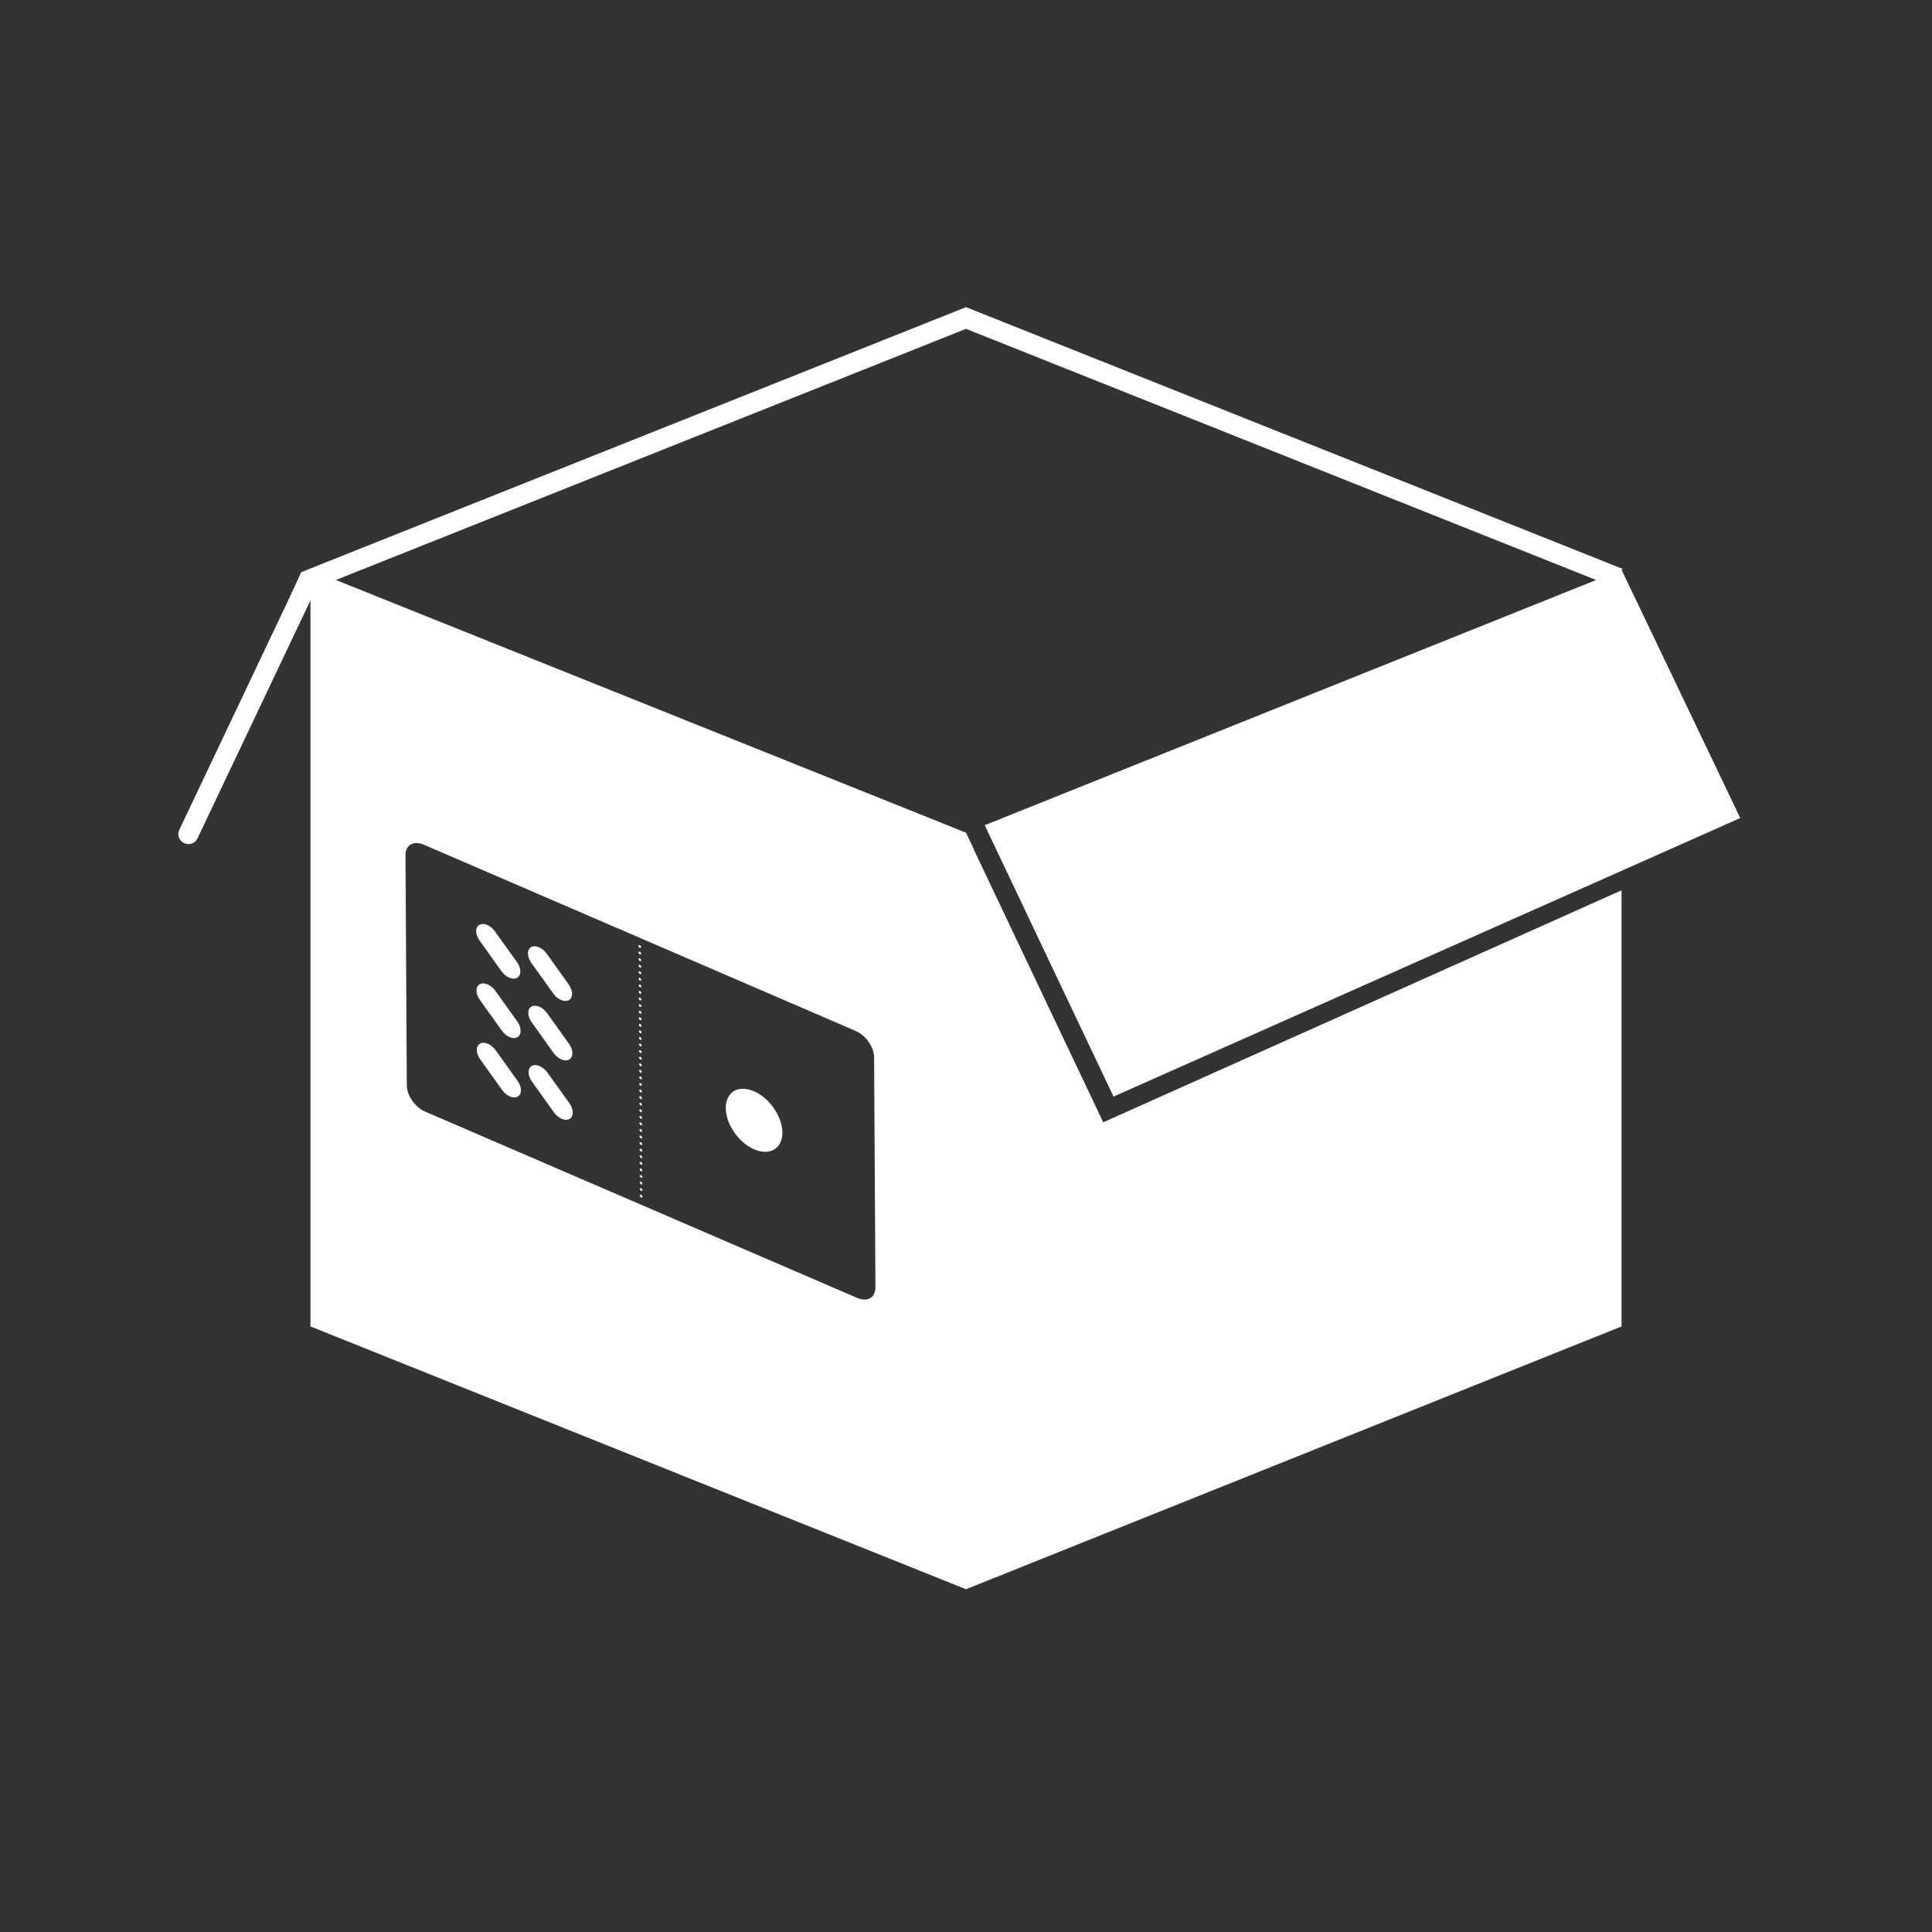 <svg width="48" height="48" viewBox="0 0 48 48" fill="none" xmlns="http://www.w3.org/2000/svg">
<path d="M0 0V48H48V0H0ZM24 7.631L40.322 14.137L40.287 14.158L40.586 14.781L43.236 20.324L27.662 27.246L27.656 27.234L27.66 27.232L27.656 27.225L24.465 20.502L39.656 14.41L24 8.17L8.344 14.41L24 20.688L24.199 21.107L24.195 21.109L27.398 27.859L27.404 27.869L27.41 27.883L40.287 22.119V32.955L24 39.484L7.713 32.955V14.916L4.906 20.83C4.847 20.955 4.699 21.007 4.574 20.947C4.449 20.888 4.396 20.74 4.455 20.615L7.18 14.875L7.188 14.857L7.484 14.215L24 7.631ZM10.352 20.945C10.188 20.944 10.073 21.057 10.074 21.246L10.107 26.967C10.109 27.219 10.313 27.51 10.566 27.619L21.295 32.246C21.548 32.355 21.751 32.239 21.75 31.986L21.717 26.266C21.715 26.013 21.511 25.722 21.258 25.613L10.529 20.986C10.466 20.959 10.406 20.946 10.352 20.945ZM11.908 22.979C12.014 22.915 12.187 22.987 12.297 23.141L12.842 23.9C12.952 24.054 12.956 24.228 12.85 24.291C12.743 24.354 12.569 24.282 12.459 24.129L11.916 23.369C11.861 23.292 11.832 23.211 11.83 23.141C11.829 23.07 11.855 23.01 11.908 22.979ZM15.893 23.48C15.894 23.481 15.895 23.482 15.896 23.482C15.914 23.49 15.928 23.511 15.928 23.529C15.928 23.547 15.915 23.555 15.896 23.547C15.878 23.539 15.863 23.518 15.863 23.5C15.864 23.484 15.876 23.474 15.893 23.48ZM13.193 23.533C13.299 23.47 13.474 23.542 13.584 23.695L14.127 24.455C14.238 24.609 14.242 24.782 14.137 24.846C14.031 24.909 13.856 24.837 13.746 24.684L13.203 23.926C13.148 23.849 13.119 23.766 13.117 23.695H13.115C13.114 23.625 13.14 23.565 13.193 23.533ZM15.893 23.645H15.895L15.896 23.646C15.914 23.654 15.93 23.674 15.93 23.691C15.93 23.709 15.915 23.718 15.896 23.711C15.878 23.703 15.863 23.682 15.863 23.664C15.863 23.647 15.876 23.638 15.893 23.645ZM15.895 23.807V23.809H15.896C15.914 23.816 15.93 23.838 15.93 23.855C15.93 23.874 15.916 23.883 15.898 23.875C15.88 23.867 15.865 23.844 15.865 23.826C15.866 23.811 15.878 23.801 15.895 23.807ZM15.893 23.971C15.895 23.972 15.896 23.971 15.898 23.973C15.916 23.98 15.931 24.002 15.932 24.02C15.932 24.038 15.918 24.045 15.9 24.037C15.882 24.029 15.867 24.008 15.867 23.99C15.868 23.976 15.877 23.967 15.893 23.971ZM15.895 24.133C15.897 24.134 15.898 24.136 15.9 24.137C15.918 24.145 15.931 24.164 15.932 24.182C15.932 24.199 15.918 24.209 15.9 24.201C15.882 24.194 15.868 24.172 15.867 24.154C15.867 24.138 15.879 24.129 15.895 24.133ZM15.9 24.299C15.918 24.307 15.932 24.328 15.932 24.346C15.931 24.363 15.918 24.371 15.9 24.363C15.882 24.356 15.868 24.334 15.867 24.316C15.867 24.298 15.882 24.291 15.9 24.299ZM11.916 24.455C12.022 24.392 12.196 24.464 12.307 24.617L12.85 25.375C12.96 25.529 12.963 25.704 12.857 25.768C12.751 25.831 12.577 25.757 12.467 25.604L11.924 24.846C11.869 24.769 11.839 24.688 11.838 24.617C11.836 24.547 11.863 24.487 11.916 24.455ZM15.898 24.461H15.9C15.918 24.469 15.934 24.49 15.934 24.508C15.934 24.526 15.92 24.535 15.902 24.527C15.884 24.52 15.869 24.499 15.869 24.48C15.87 24.465 15.882 24.455 15.898 24.461ZM15.898 24.623C15.9 24.623 15.901 24.624 15.902 24.625C15.92 24.633 15.934 24.654 15.934 24.672C15.934 24.69 15.92 24.697 15.902 24.689C15.884 24.682 15.869 24.663 15.869 24.645V24.643C15.869 24.625 15.881 24.617 15.898 24.623ZM15.9 24.787L15.902 24.789C15.92 24.797 15.935 24.816 15.935 24.834C15.936 24.852 15.92 24.861 15.902 24.854C15.884 24.846 15.869 24.825 15.869 24.807C15.869 24.79 15.883 24.781 15.9 24.787ZM15.9 24.951C15.902 24.952 15.903 24.951 15.904 24.951C15.922 24.959 15.935 24.98 15.935 24.998C15.936 25.016 15.922 25.025 15.904 25.018C15.886 25.01 15.871 24.987 15.871 24.969C15.871 24.952 15.883 24.945 15.9 24.951ZM13.201 25.01C13.307 24.946 13.482 25.018 13.592 25.172L14.135 25.93C14.245 26.083 14.25 26.259 14.145 26.322C14.039 26.386 13.864 26.314 13.754 26.16L13.211 25.4C13.156 25.324 13.126 25.243 13.125 25.172C13.124 25.101 13.148 25.041 13.201 25.01ZM15.902 25.113L15.904 25.115C15.922 25.123 15.937 25.144 15.938 25.162C15.938 25.18 15.922 25.187 15.904 25.18C15.886 25.172 15.871 25.151 15.871 25.133C15.871 25.116 15.885 25.107 15.902 25.113ZM15.9 25.275C15.903 25.276 15.904 25.278 15.906 25.279C15.924 25.287 15.939 25.306 15.94 25.324C15.94 25.342 15.924 25.351 15.906 25.344C15.888 25.336 15.873 25.315 15.873 25.297C15.873 25.281 15.885 25.271 15.9 25.275ZM15.906 25.441C15.924 25.449 15.94 25.47 15.94 25.488C15.939 25.506 15.924 25.513 15.906 25.506C15.888 25.498 15.873 25.477 15.873 25.459C15.873 25.441 15.888 25.433 15.906 25.441ZM15.904 25.604C15.905 25.604 15.907 25.603 15.908 25.604C15.926 25.611 15.94 25.632 15.94 25.65C15.94 25.668 15.926 25.677 15.908 25.67C15.89 25.662 15.875 25.641 15.875 25.623C15.876 25.607 15.888 25.597 15.904 25.604ZM15.904 25.766H15.906L15.908 25.768C15.926 25.776 15.941 25.797 15.941 25.814C15.941 25.832 15.926 25.84 15.908 25.832C15.89 25.824 15.875 25.805 15.875 25.787V25.785C15.875 25.768 15.887 25.759 15.904 25.766ZM11.924 25.93C12.03 25.866 12.204 25.94 12.315 26.094L12.857 26.852C12.968 27.005 12.971 27.179 12.865 27.242C12.759 27.305 12.585 27.234 12.475 27.08L11.932 26.322C11.877 26.245 11.847 26.163 11.846 26.092C11.844 26.021 11.871 25.961 11.924 25.93ZM15.906 25.93C15.908 25.93 15.909 25.931 15.91 25.932C15.928 25.94 15.941 25.96 15.941 25.979C15.941 25.996 15.928 26.004 15.91 25.996C15.892 25.988 15.877 25.967 15.877 25.949C15.878 25.933 15.89 25.924 15.906 25.93ZM15.906 26.094H15.908H15.91C15.928 26.102 15.943 26.123 15.943 26.141C15.944 26.159 15.928 26.168 15.91 26.16C15.892 26.152 15.877 26.131 15.877 26.113V26.111C15.877 26.094 15.889 26.087 15.906 26.094ZM15.908 26.256L15.91 26.258C15.928 26.266 15.943 26.287 15.943 26.305C15.944 26.323 15.93 26.33 15.912 26.322C15.894 26.315 15.879 26.294 15.879 26.275C15.88 26.26 15.892 26.25 15.908 26.256ZM15.908 26.42H15.91L15.912 26.422C15.93 26.43 15.945 26.449 15.945 26.467C15.946 26.485 15.93 26.494 15.912 26.486C15.894 26.479 15.879 26.458 15.879 26.439C15.879 26.422 15.891 26.413 15.908 26.42ZM13.209 26.484C13.315 26.421 13.489 26.495 13.6 26.648L14.145 27.406C14.255 27.56 14.258 27.735 14.152 27.799C14.046 27.862 13.872 27.788 13.762 27.635L13.219 26.877C13.164 26.8 13.134 26.717 13.133 26.646C13.131 26.576 13.156 26.516 13.209 26.484ZM15.908 26.582C15.911 26.583 15.912 26.583 15.914 26.584C15.932 26.592 15.945 26.613 15.945 26.631C15.946 26.649 15.932 26.658 15.914 26.65C15.896 26.643 15.881 26.622 15.881 26.604C15.881 26.587 15.892 26.578 15.908 26.582ZM15.908 26.746C15.911 26.747 15.912 26.747 15.914 26.748C15.932 26.756 15.947 26.777 15.947 26.795C15.947 26.813 15.934 26.82 15.916 26.812C15.898 26.805 15.883 26.784 15.883 26.766C15.884 26.751 15.893 26.742 15.908 26.746ZM15.912 26.908V26.91H15.914C15.932 26.918 15.947 26.939 15.947 26.957C15.947 26.975 15.934 26.984 15.916 26.977C15.898 26.969 15.883 26.948 15.883 26.93C15.883 26.914 15.896 26.902 15.912 26.908ZM18.461 27.051C18.546 27.051 18.638 27.071 18.73 27.111C18.917 27.192 19.096 27.345 19.229 27.537C19.361 27.729 19.436 27.945 19.438 28.137C19.439 28.328 19.366 28.48 19.234 28.559C19.103 28.637 18.925 28.635 18.738 28.555C18.646 28.515 18.554 28.458 18.469 28.385C18.383 28.312 18.306 28.224 18.24 28.129C18.174 28.034 18.122 27.933 18.086 27.83C18.05 27.727 18.032 27.624 18.031 27.529C18.031 27.434 18.049 27.35 18.084 27.277C18.119 27.205 18.169 27.146 18.234 27.107C18.299 27.069 18.376 27.05 18.461 27.051ZM15.912 27.072H15.914L15.916 27.074C15.934 27.082 15.947 27.103 15.947 27.121C15.947 27.139 15.934 27.146 15.916 27.139C15.898 27.131 15.883 27.11 15.883 27.092C15.883 27.074 15.895 27.066 15.912 27.072ZM15.914 27.236H15.916C15.934 27.244 15.949 27.265 15.949 27.283C15.949 27.301 15.934 27.31 15.916 27.303C15.898 27.295 15.883 27.274 15.883 27.256C15.883 27.238 15.897 27.23 15.914 27.236ZM15.914 27.398C15.915 27.399 15.917 27.4 15.918 27.4C15.936 27.408 15.949 27.429 15.949 27.447C15.95 27.465 15.936 27.472 15.918 27.465C15.9 27.457 15.885 27.436 15.885 27.418C15.885 27.401 15.897 27.392 15.914 27.398ZM15.916 27.562L15.918 27.564C15.936 27.572 15.951 27.592 15.951 27.609C15.951 27.628 15.936 27.637 15.918 27.629C15.9 27.621 15.885 27.6 15.885 27.582C15.885 27.565 15.899 27.556 15.916 27.562ZM15.916 27.727C15.917 27.727 15.919 27.726 15.92 27.727C15.938 27.734 15.951 27.756 15.951 27.773C15.952 27.791 15.938 27.801 15.92 27.793C15.902 27.785 15.887 27.762 15.887 27.744C15.888 27.729 15.9 27.721 15.916 27.727ZM15.914 27.889C15.917 27.89 15.919 27.889 15.922 27.891C15.94 27.898 15.953 27.92 15.953 27.938C15.953 27.955 15.94 27.963 15.922 27.955C15.904 27.948 15.889 27.926 15.889 27.908C15.889 27.892 15.898 27.884 15.914 27.889ZM15.922 28.053C15.94 28.061 15.953 28.082 15.953 28.1C15.953 28.117 15.94 28.127 15.922 28.119C15.904 28.111 15.889 28.09 15.889 28.072C15.889 28.054 15.904 28.045 15.922 28.053ZM15.918 28.215H15.92L15.922 28.217C15.94 28.225 15.955 28.246 15.955 28.264C15.955 28.282 15.94 28.289 15.922 28.281C15.904 28.274 15.889 28.253 15.889 28.234C15.888 28.217 15.901 28.208 15.918 28.215ZM15.92 28.379C15.921 28.379 15.923 28.378 15.924 28.379C15.942 28.387 15.955 28.408 15.955 28.426C15.955 28.444 15.942 28.453 15.924 28.445C15.906 28.438 15.891 28.417 15.891 28.398C15.891 28.383 15.903 28.373 15.92 28.379ZM15.92 28.541L15.922 28.543H15.924C15.942 28.551 15.957 28.572 15.957 28.59C15.957 28.608 15.942 28.615 15.924 28.607C15.906 28.6 15.891 28.581 15.891 28.562V28.561C15.89 28.543 15.903 28.535 15.92 28.541ZM15.922 28.705L15.924 28.707C15.942 28.715 15.957 28.734 15.957 28.752C15.957 28.77 15.944 28.779 15.926 28.771C15.908 28.764 15.893 28.743 15.893 28.725C15.894 28.709 15.905 28.699 15.922 28.705ZM15.922 28.869H15.924H15.926C15.944 28.877 15.959 28.898 15.959 28.916C15.959 28.934 15.944 28.943 15.926 28.936C15.908 28.928 15.893 28.907 15.893 28.889V28.887C15.893 28.87 15.905 28.863 15.922 28.869ZM15.922 29.031C15.924 29.032 15.925 29.032 15.928 29.033C15.945 29.041 15.959 29.062 15.959 29.08C15.959 29.098 15.946 29.107 15.928 29.1C15.909 29.092 15.895 29.069 15.895 29.051C15.894 29.035 15.906 29.027 15.922 29.031ZM15.922 29.193C15.925 29.194 15.925 29.196 15.928 29.197C15.945 29.205 15.961 29.224 15.961 29.242C15.961 29.26 15.948 29.269 15.93 29.262C15.912 29.254 15.897 29.233 15.896 29.215C15.897 29.2 15.907 29.189 15.922 29.193ZM15.928 29.359C15.946 29.367 15.961 29.388 15.961 29.406C15.961 29.424 15.945 29.431 15.928 29.424C15.91 29.416 15.895 29.395 15.895 29.377C15.894 29.359 15.909 29.351 15.928 29.359ZM15.926 29.521H15.928L15.93 29.523C15.948 29.531 15.961 29.55 15.961 29.568C15.961 29.586 15.947 29.595 15.93 29.588C15.912 29.58 15.897 29.559 15.896 29.541C15.896 29.524 15.909 29.515 15.926 29.521ZM15.928 29.684V29.686H15.93C15.948 29.693 15.963 29.714 15.963 29.732C15.963 29.75 15.947 29.76 15.93 29.752C15.912 29.744 15.897 29.723 15.896 29.705C15.896 29.688 15.91 29.677 15.928 29.684Z" fill="#333333"/>
</svg>

